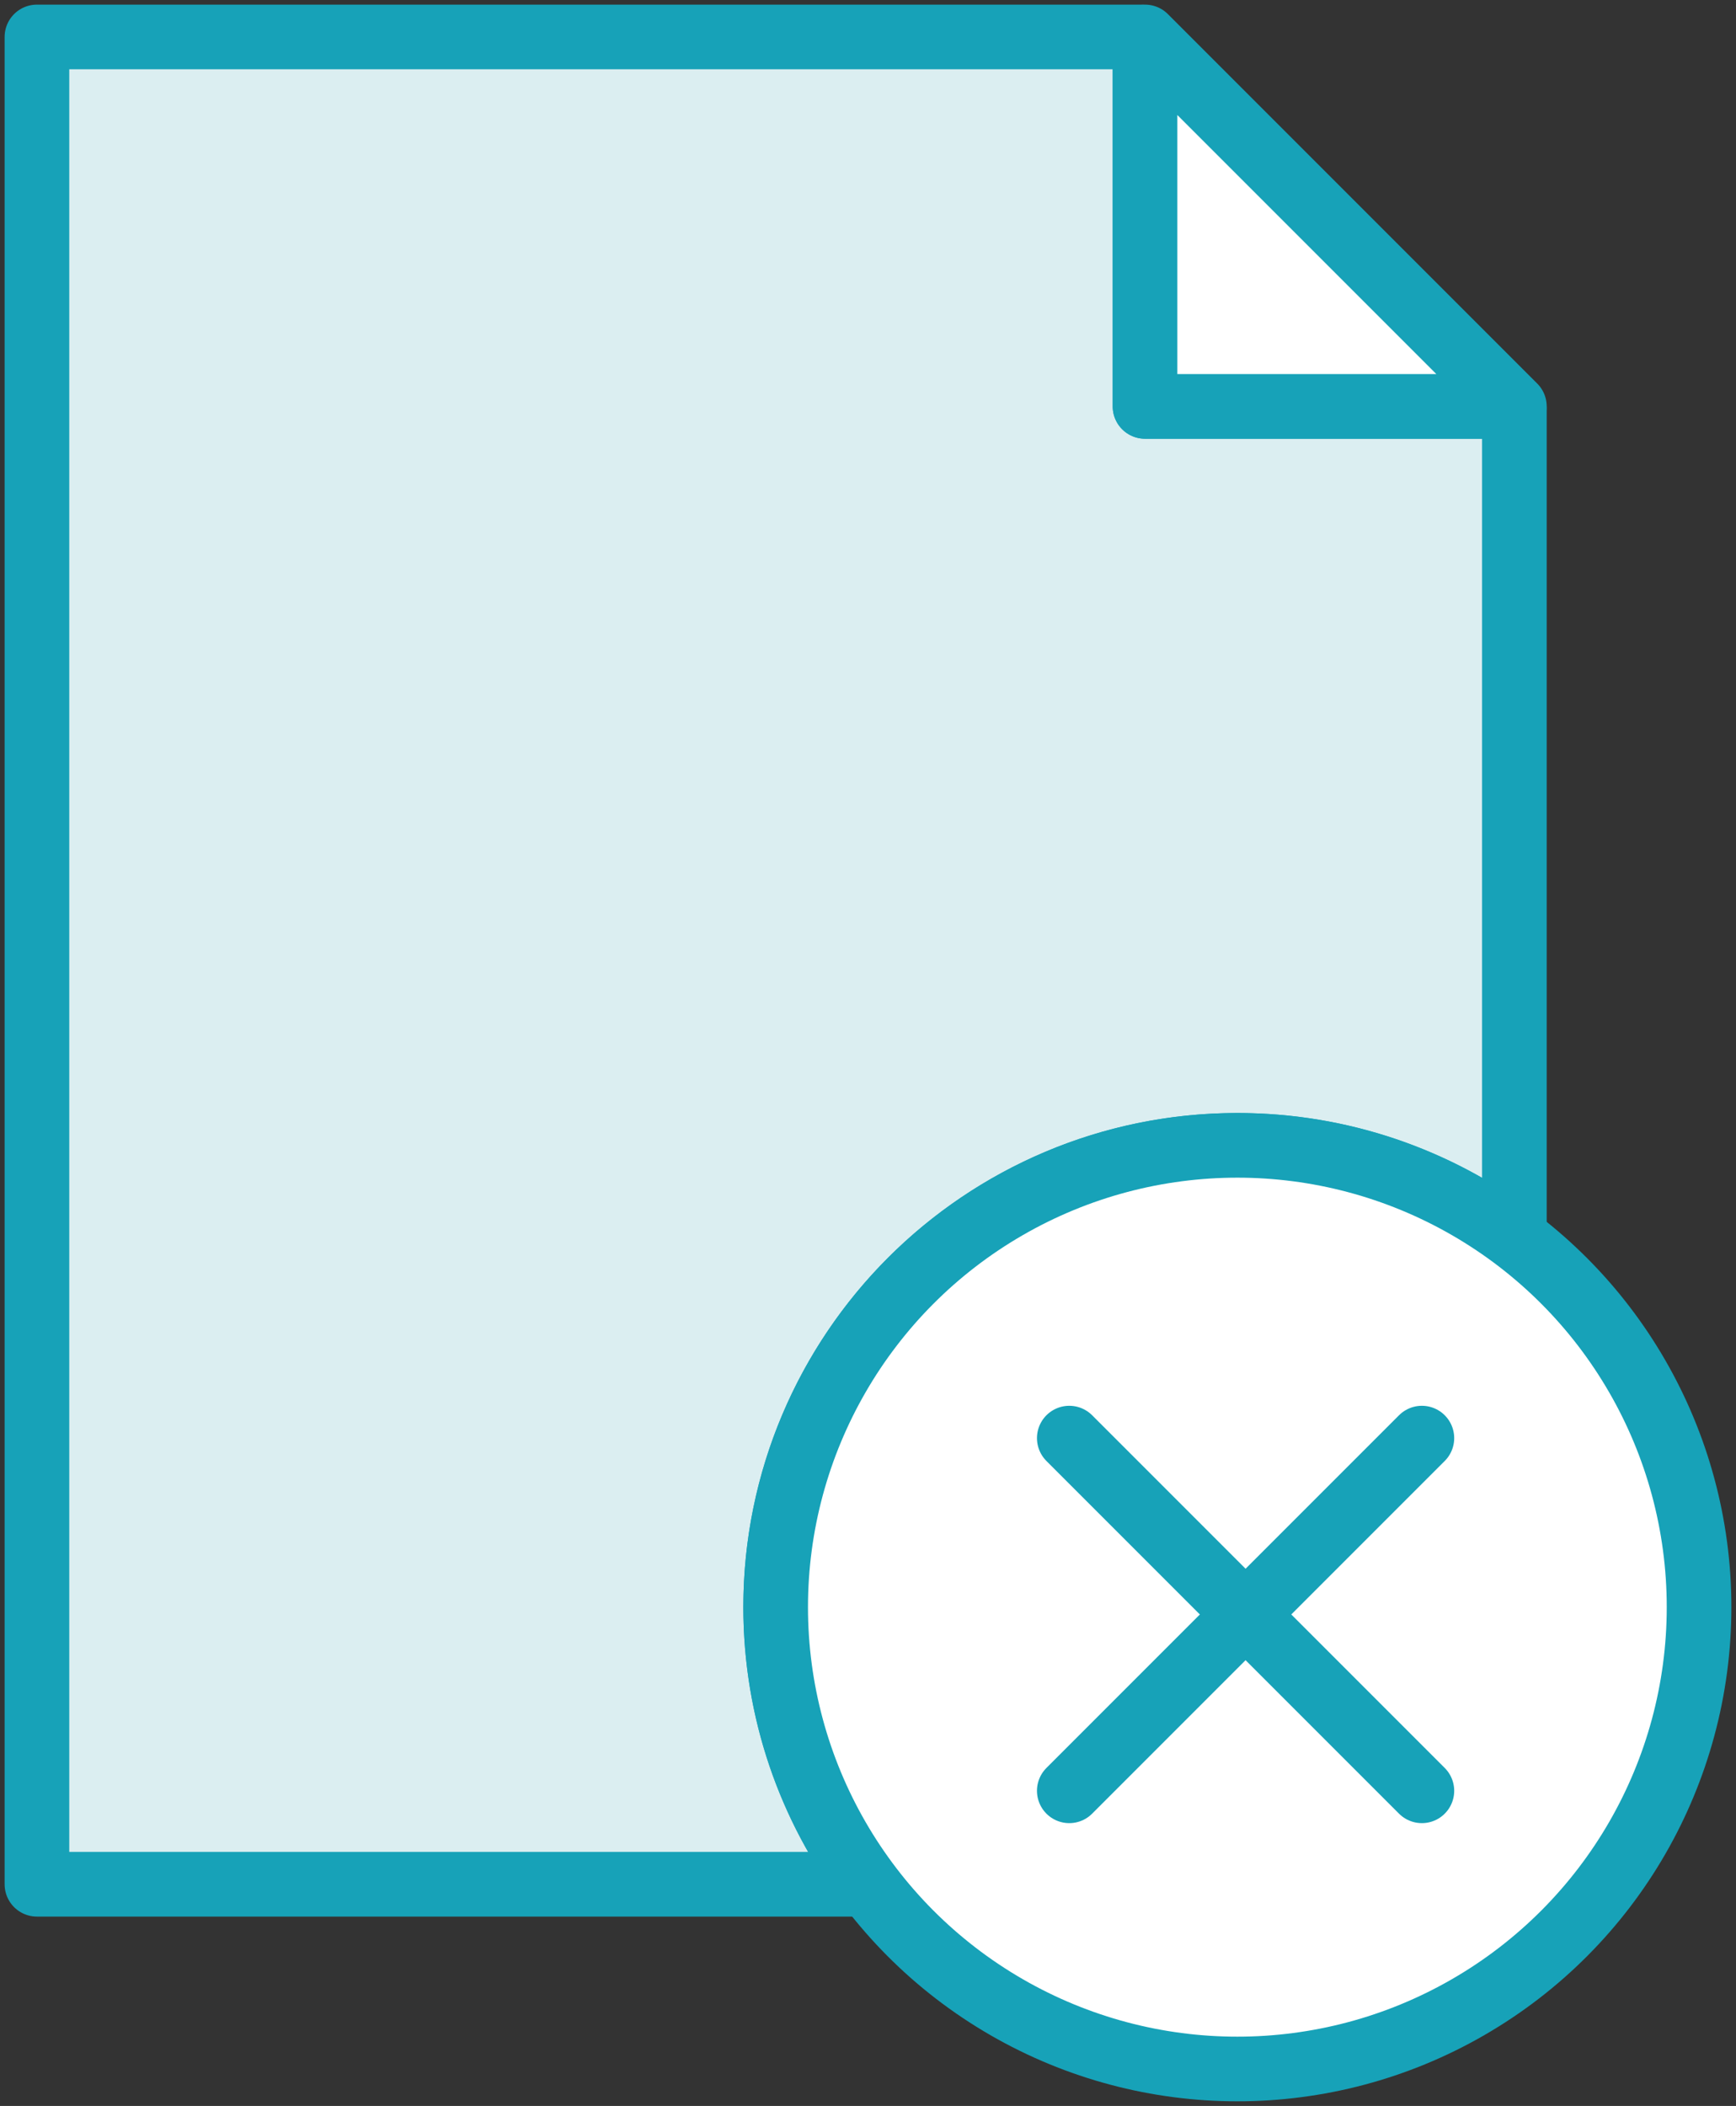 <?xml version="1.0" encoding="UTF-8"?>
<svg width="94px" height="114px" viewBox="0 0 94 114" version="1.1" xmlns="http://www.w3.org/2000/svg" xmlns:xlink="http://www.w3.org/1999/xlink">
    <rect x="0" y="0" width="94" height="114" fill="#333333" stroke="none"/>
    <!-- Generator: Sketch 46.2 (44496) - http://www.bohemiancoding.com/sketch -->
    <title>files-5</title>
    <desc>Created with Sketch.</desc>
    <defs></defs>
    <g id="ALL" stroke="none" stroke-width="1" fill="none" fill-rule="evenodd" stroke-linecap="round" stroke-linejoin="round">
        <g id="Primary" transform="translate(-3387, -20541)" stroke="#17A2B8" stroke-width="3.5">
            <g id="Group-15" transform="translate(200, 200)">
                <g id="files-5" transform="translate(3189, 20343)">
                    <path d="M44.998,100 L2.70108432e-07,100 L0,0 L59.77,0 L60,0.23 L60,0.23 L60,20 L79.798,20 L80,20.202 L80,64.998 C75.822,61.86 70.628,60 65,60 C51.193,60 40,71.193 40,85 C40,90.628 41.86,95.822 44.998,100 L44.998,100 Z" id="Layer-1" fill="#DBEEF1"></path>
                    <polygon id="Layer-2" fill="#FFFFFF" points="60 0 80 20 60 20"></polygon>
                    <circle id="Layer-3" fill="#FFFFFF" cx="65" cy="85" r="25"></circle>
                    <path d="M74.991,75.849 L55.899,94.941" id="Layer-4" fill="#DBEEF1"></path>
                    <path d="M74.991,94.941 L55.899,75.849" id="Layer-5" fill="#DBEEF1"></path>
                </g>
            </g>
        </g>
    </g>
</svg>